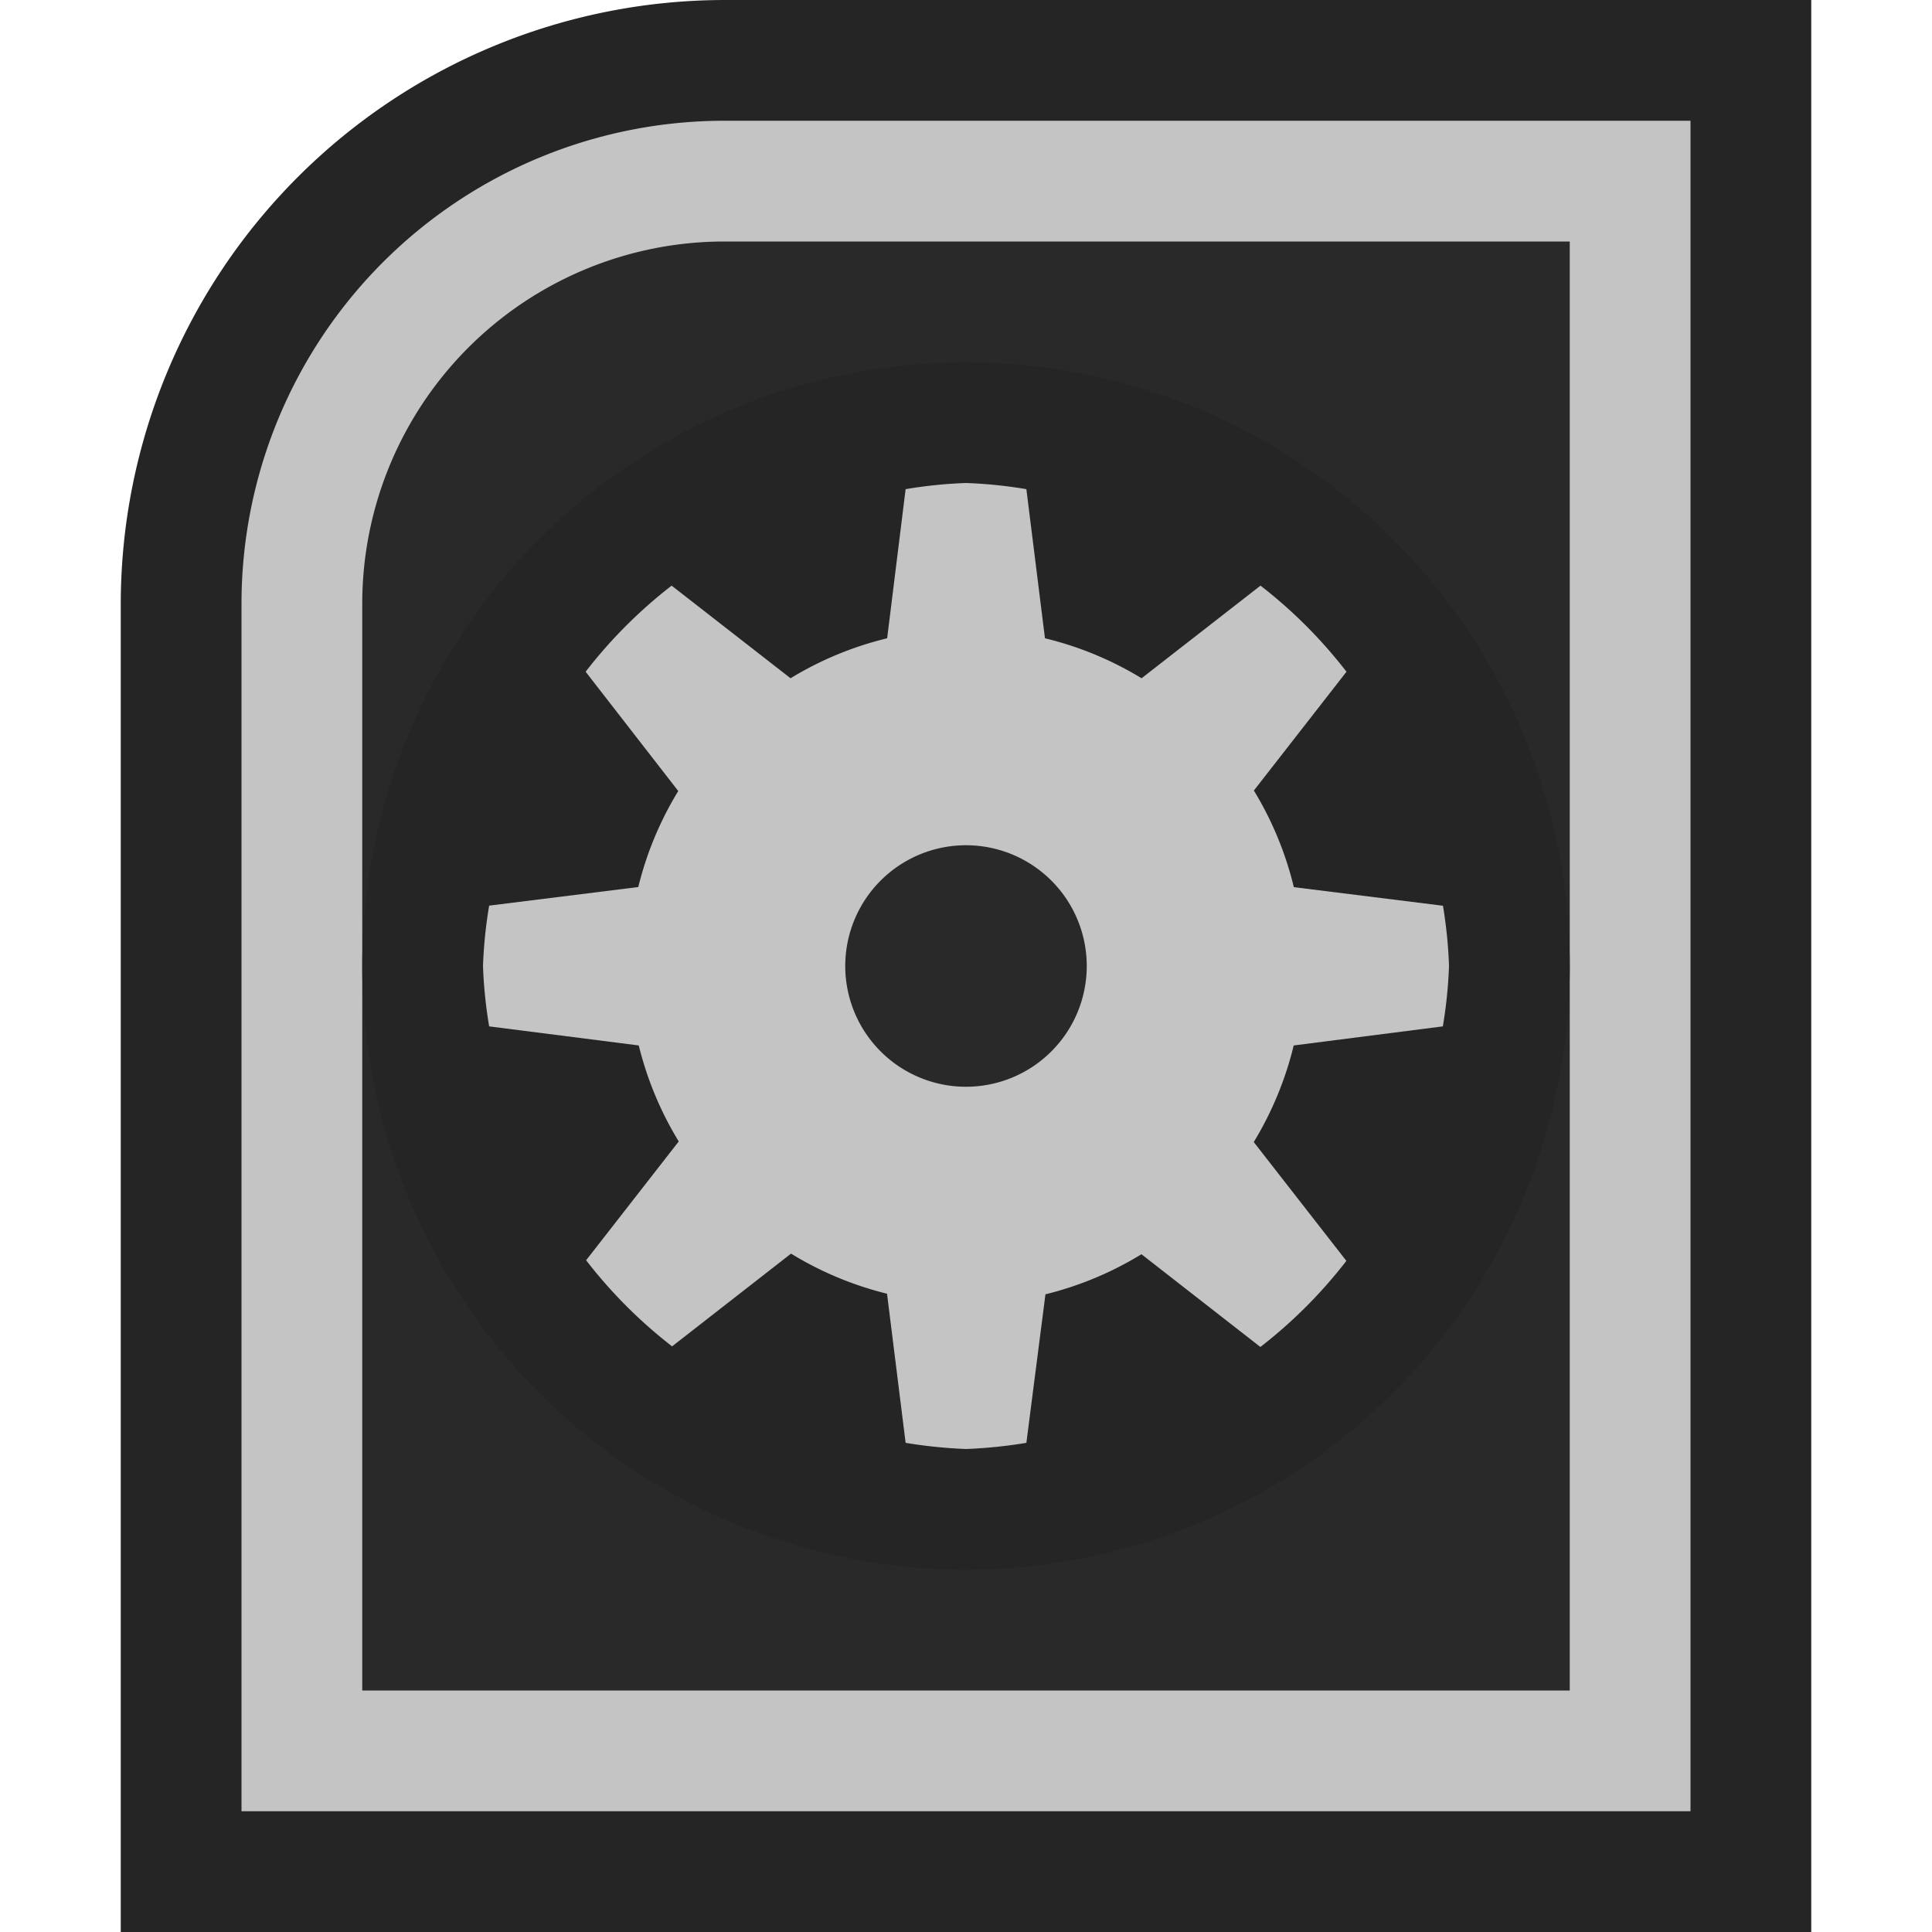 <svg xmlns="http://www.w3.org/2000/svg" width="16" height="16"><path d="M1 16V5a5.006 5.006 0 015-5h9v16z" fill="#252525"/><path d="M6 1a4 4 0 00-4 4v10h12V1z" fill="#c4c4c4"/><path d="M3 14V5a3 3 0 013-3h7v12z" fill="#292929"/><g><path d="M13 8a5 5 0 11-5-5 5 5 0 015 5z" fill="#252525"/><path d="M10.714 8.658a2.816 2.816 0 01-.331.8l.767.984a3.972 3.972 0 01-.712.713l-.985-.768a2.806 2.806 0 01-.795.332l-.158 1.23A3.983 3.983 0 018 12a3.983 3.983 0 01-.5-.051l-.154-1.235a2.806 2.806 0 01-.795-.332l-.985.768a3.972 3.972 0 01-.712-.713l.767-.984a2.816 2.816 0 01-.331-.795L4.051 8.5A3.807 3.807 0 014 8a3.807 3.807 0 01.051-.5l1.235-.154a2.8 2.8 0 01.331-.795l-.767-.988a3.972 3.972 0 01.712-.713l.985.767a2.8 2.8 0 01.8-.331L7.5 4.051A3.807 3.807 0 018 4a3.807 3.807 0 01.5.051l.154 1.235a2.8 2.8 0 01.8.331l.985-.767a3.972 3.972 0 01.712.713l-.767.984a2.8 2.8 0 01.331.8l1.235.154A3.807 3.807 0 0112 8a3.807 3.807 0 01-.051.5z" fill="#c4c4c4"/><path d="M9 8a1 1 0 11-1-1 1 1 0 011 1z" fill="#292929"/></g></svg>